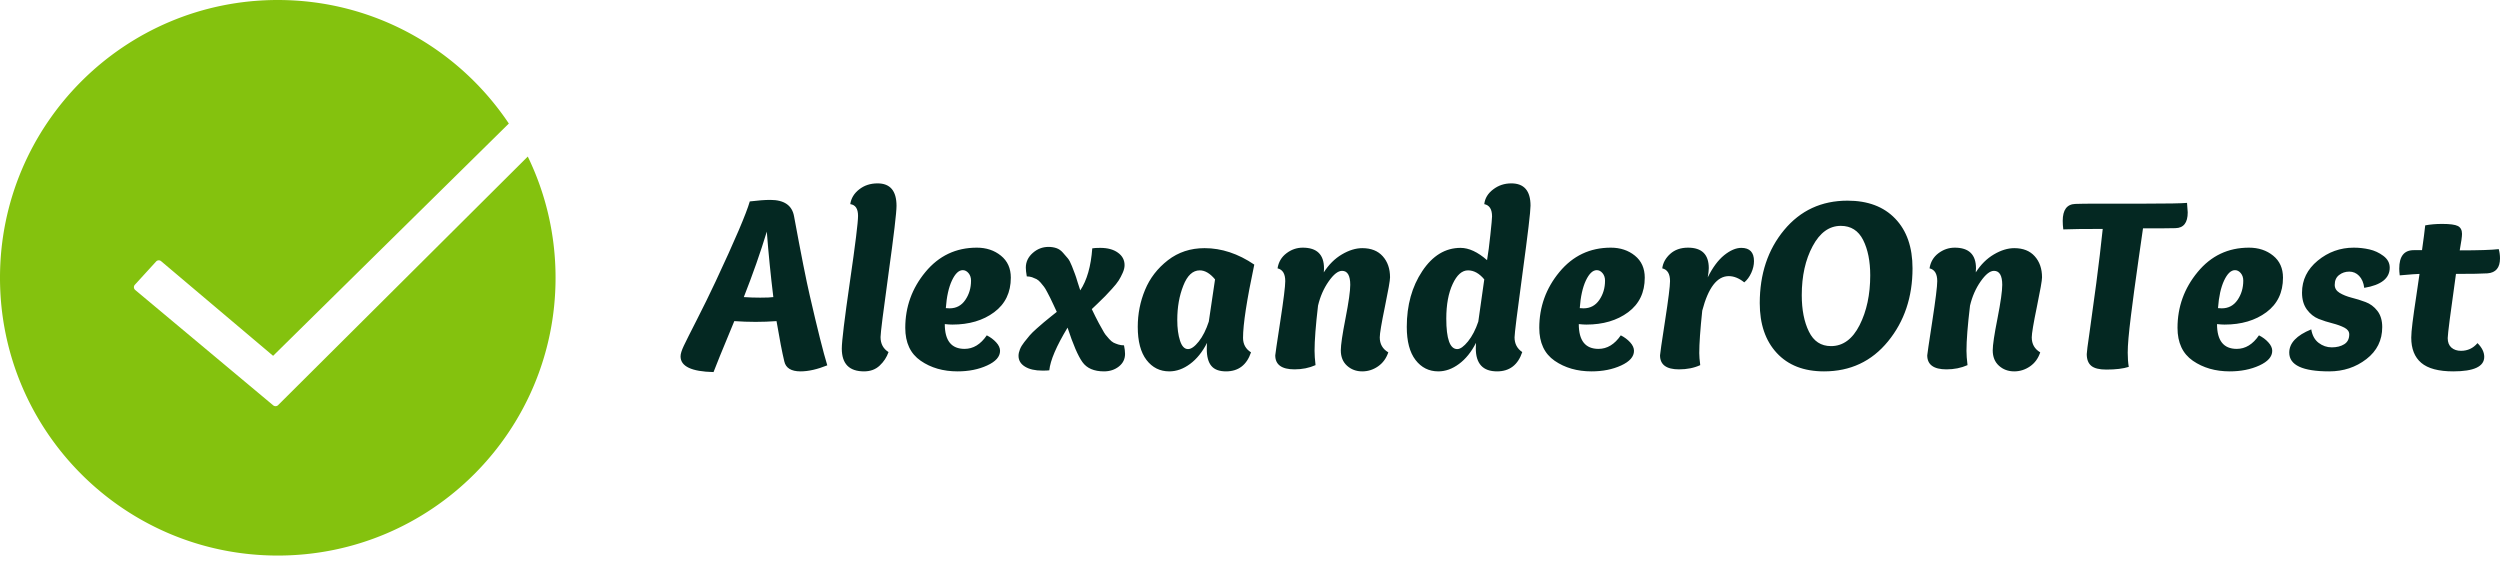 <svg id="SvgjsSvg1006" width="5000px" height="1152.778px" xmlns="http://www.w3.org/2000/svg" version="1.1" xmlns:xlink="http://www.w3.org/1999/xlink" xmlns:svgjs="http://svgjs.com/svgjs" viewBox="0 0 360 83"><defs id="SvgjsDefs1007"></defs><g id="SvgjsG1009" transform="rotate(0 40 40)"><svg height="80" viewBox="0 0 392 392" xmlns="http://www.w3.org/2000/svg" version="1.1" xmlns:xlink="http://www.w3.org/1999/xlink" xmlns:svgjs="http://svgjs.com/svgjs" preserveAspectRatio="none" width="80" x="0" y="0"><g><svg data-color="1" data-bbox="0 0 392 392" xmlns="http://www.w3.org/2000/svg" viewBox="0 0 392 392" data-type="shape" fill="#84c20e">
    <g>
        <path fill-rule="evenodd" d="M372.403 110.47C384.958 136.314 392 165.334 392 196c0 108.248-87.752 196-196 196S0 304.248 0 196 87.752 0 196 0c67.981 0 127.878 34.61 163.034 87.17L192.71 251.07l-79.016-66.772a2.562 2.562 0 0 0-3.619.303L95.086 201a2.564 2.564 0 0 0 .33 3.616l97.337 81.373c.43.361.941.56 1.459.601a2.558 2.558 0 0 0 2.201-.907l175.99-175.214z"></path>
    </g>
</svg></g><defs id="SvgjsDefs1008"></defs></svg></g><g id="SvgjsG1011" transform="rotate(0 229 39.992)"><svg xmlns="http://www.w3.org/2000/svg" xmlns:xlink="http://www.w3.org/1999/xlink" width="262" viewBox="-0.36 8.06 262.01 27.18" overflow="visible" style="overflow: visible;"
                                                                                                                 version="1.1" xmlns:svgjs="http://svgjs.com/svgjs" preserveAspectRatio="none" height="27.172" x="98" y="26.406" fill="#000000" stroke="none"><path stroke="none" fill="#042822" d="M14.58 33.70L14.58 33.70L14.58 33.70Q14.11 31.75 13.46 27.90L13.46 27.90L13.46 27.90Q11.99 28.01 10.44 28.01L10.44 28.01L10.44 28.01Q8.93 28.01 7.38 27.90L7.38 27.90L7.38 27.90Q4.72 34.31 4.39 35.24L4.39 35.24L4.39 35.24Q-0.36 35.14-0.36 32.98L-0.36 32.98L-0.36 32.98Q-0.36 32.44 0.11 31.45L0.11 31.45L0.11 31.45Q0.58 30.46 1.98 27.72L1.98 27.72L1.98 27.72Q3.38 24.98 4.68 22.21L4.68 22.21L4.68 22.21Q8.86 13.28 9.61 10.66L9.61 10.66L9.61 10.66Q11.41 10.44 12.56 10.44L12.56 10.44L12.56 10.44Q15.55 10.44 15.98 12.78L15.98 12.78L15.98 12.78Q17.50 21.02 18.25 24.23L18.25 24.23L18.25 24.23Q19.91 31.46 20.77 34.27L20.77 34.27L20.77 34.27Q18.61 35.14 16.92 35.14L16.92 35.14L16.92 35.14Q14.90 35.14 14.58 33.70ZM12.06 15.01L12.06 15.01L12.06 15.01Q10.69 19.51 8.75 24.44L8.75 24.44L8.75 24.44Q9.90 24.52 11.12 24.52L11.12 24.52L11.12 24.52Q12.49 24.52 13.00 24.44L13.00 24.44L13.00 24.44Q12.42 19.69 12.06 15.01ZM28.01 8.06L28.01 8.06L28.01 8.06Q30.74 8.06 30.74 11.30L30.74 11.30L30.74 11.30Q30.74 12.74 29.59 21.04L29.59 21.04L29.59 21.04Q28.44 29.34 28.44 30.20L28.44 30.20L28.44 30.20Q28.44 31.64 29.59 32.36L29.59 32.36L29.59 32.36Q29.20 33.48 28.31 34.31L28.31 34.31L28.31 34.31Q27.43 35.14 26.06 35.14L26.06 35.14L26.06 35.14Q22.86 35.14 22.86 31.86L22.86 31.86L22.86 31.86Q22.86 30.28 24.03 22.21L24.03 22.21L24.03 22.21Q25.20 14.15 25.20 12.74L25.20 12.74L25.20 12.74Q25.20 11.20 24.08 11.05L24.08 11.05L24.08 11.05Q24.26 9.79 25.36 8.93L25.36 8.93L25.36 8.93Q26.46 8.06 28.01 8.06ZM38.38 26.06L38.38 26.06L38.38 26.06Q39.82 26.06 40.64 24.86L40.64 24.86L40.64 24.86Q41.47 23.65 41.47 22.07L41.47 22.07L41.47 22.07Q41.47 21.42 41.11 20.99L41.11 20.99L41.11 20.99Q40.75 20.56 40.28 20.56L40.28 20.56L40.28 20.56Q39.42 20.56 38.72 22.05L38.72 22.05L38.72 22.05Q38.02 23.54 37.84 26.03L37.84 26.03L37.84 26.03Q38.02 26.06 38.38 26.06ZM43.74 29.95L43.74 29.95L43.74 29.95Q44.53 30.35 45.09 30.96L45.09 30.96L45.09 30.96Q45.65 31.57 45.65 32.18L45.65 32.18L45.65 32.18Q45.65 33.44 43.79 34.29L43.79 34.29L43.79 34.29Q41.94 35.14 39.53 35.14L39.53 35.14L39.53 35.14Q36.43 35.14 34.22 33.61L34.22 33.61L34.22 33.61Q32.00 32.08 32.00 28.87L32.00 28.87L32.00 28.87Q32.00 24.34 34.90 20.83L34.90 20.83L34.90 20.83Q37.80 17.32 42.30 17.32L42.30 17.32L42.30 17.32Q44.35 17.32 45.77 18.47L45.77 18.47L45.77 18.47Q47.20 19.62 47.20 21.64L47.20 21.64L47.20 21.64Q47.20 24.84 44.80 26.62L44.80 26.62L44.80 26.62Q42.41 28.40 38.77 28.40L38.77 28.40L38.77 28.40Q38.34 28.40 37.69 28.33L37.69 28.33L37.69 28.33Q37.69 31.90 40.54 31.90L40.54 31.90L40.54 31.90Q42.41 31.90 43.74 29.95ZM49.50 21.46L49.50 21.46L49.50 21.46Q49.36 20.66 49.36 20.20L49.36 20.20L49.36 20.20Q49.36 18.97 50.35 18.09L50.35 18.09L50.35 18.09Q51.34 17.21 52.63 17.21L52.63 17.21L52.63 17.21Q53.24 17.21 53.77 17.39L53.77 17.39L53.77 17.39Q54.29 17.57 54.70 18.04L54.70 18.04L54.70 18.04Q55.12 18.50 55.40 18.85L55.40 18.85L55.40 18.85Q55.69 19.19 56.00 19.98L56.00 19.98L56.00 19.98Q56.30 20.77 56.43 21.10L56.43 21.10L56.43 21.10Q56.56 21.42 56.84 22.36L56.84 22.36L56.84 22.36Q57.13 23.29 57.20 23.47L57.20 23.47L57.20 23.47Q58.64 21.31 58.93 17.42L58.93 17.42L58.93 17.42Q59.29 17.35 60.08 17.35L60.08 17.35L60.08 17.35Q61.67 17.35 62.62 18.04L62.62 18.04L62.62 18.04Q63.58 18.72 63.58 19.84L63.58 19.84L63.58 19.84Q63.58 20.34 63.31 20.95L63.31 20.95L63.31 20.95Q63.04 21.56 62.73 22.05L62.73 22.05L62.73 22.05Q62.42 22.54 61.76 23.26L61.76 23.26L61.76 23.26Q61.09 23.98 60.79 24.30L60.79 24.30L60.79 24.30Q60.48 24.62 59.71 25.36L59.71 25.36L59.71 25.36Q58.93 26.10 58.86 26.17L58.86 26.17L58.86 26.17Q59.00 26.46 59.36 27.20L59.36 27.20L59.36 27.20Q59.72 27.94 59.87 28.19L59.87 28.19L59.87 28.19Q60.01 28.44 60.34 29.03L60.34 29.03L60.34 29.03Q60.66 29.63 60.84 29.86L60.84 29.86L60.84 29.86Q61.02 30.10 61.36 30.47L61.36 30.47L61.36 30.47Q61.70 30.85 61.99 31.00L61.99 31.00L61.99 31.00Q62.28 31.14 62.68 31.27L62.68 31.27L62.68 31.27Q63.07 31.39 63.50 31.39L63.50 31.39L63.50 31.39Q63.65 32.11 63.65 32.62L63.65 32.62L63.65 32.62Q63.65 33.73 62.77 34.43L62.77 34.43L62.77 34.43Q61.88 35.14 60.62 35.14L60.62 35.14L60.62 35.14Q58.46 35.14 57.51 33.80L57.51 33.80L57.51 33.80Q56.56 32.47 55.37 28.84L55.37 28.84L55.37 28.84Q52.96 32.83 52.74 34.99L52.74 34.99L52.74 34.99Q52.38 35.03 51.77 35.03L51.77 35.03L51.77 35.03Q50.15 35.03 49.23 34.45L49.23 34.45L49.23 34.45Q48.31 33.88 48.31 32.90L48.31 32.90L48.31 32.90Q48.31 32.47 48.51 31.97L48.51 31.97L48.51 31.97Q48.71 31.46 49.14 30.92L49.14 30.92L49.14 30.92Q49.57 30.38 49.91 29.97L49.91 29.97L49.91 29.97Q50.26 29.56 50.96 28.94L50.96 28.94L50.96 28.94Q51.66 28.33 51.95 28.08L51.95 28.08L51.95 28.08Q52.24 27.83 52.99 27.23L52.99 27.23L52.99 27.23Q53.75 26.64 53.82 26.57L53.82 26.57L53.82 26.57Q53.68 26.28 53.35 25.56L53.35 25.56L53.35 25.56Q53.03 24.84 52.88 24.57L52.88 24.57L52.88 24.57Q52.74 24.30 52.45 23.74L52.45 23.74L52.45 23.74Q52.16 23.18 51.98 22.95L51.98 22.95L51.98 22.95Q51.80 22.72 51.50 22.36L51.50 22.36L51.50 22.36Q51.19 22.00 50.90 21.85L50.90 21.85L50.90 21.85Q50.62 21.71 50.26 21.58L50.26 21.58L50.26 21.58Q49.90 21.46 49.50 21.46ZM75.71 27.97L75.71 27.97L76.61 21.89L76.61 21.89Q75.53 20.59 74.41 20.59L74.41 20.59L74.41 20.59Q72.90 20.59 72.04 22.79L72.04 22.79L72.04 22.79Q71.17 24.98 71.17 27.72L71.17 27.72L71.17 27.72Q71.17 29.52 71.57 30.73L71.57 30.73L71.57 30.73Q71.96 31.93 72.72 31.93L72.72 31.93L72.72 31.93Q73.40 31.93 74.27 30.83L74.27 30.83L74.27 30.83Q75.13 29.74 75.71 27.97ZM75.46 31.03L75.46 31.03L75.46 31.03Q74.45 33.01 73.01 34.07L73.01 34.07L73.01 34.07Q71.57 35.14 70.02 35.14L70.02 35.14L70.02 35.14Q68.00 35.14 66.74 33.50L66.74 33.50L66.74 33.50Q65.48 31.86 65.48 28.73L65.48 28.73L65.48 28.73Q65.48 25.92 66.53 23.40L66.53 23.40L66.53 23.40Q67.57 20.88 69.82 19.13L69.82 19.13L69.82 19.13Q72.07 17.39 75.10 17.39L75.10 17.39L75.10 17.39Q78.77 17.39 82.26 19.76L82.26 19.76L82.26 19.76Q80.64 27.40 80.64 30.31L80.64 30.31L80.64 30.31Q80.64 31.68 81.79 32.40L81.79 32.40L81.79 32.40Q80.86 35.14 78.19 35.14L78.19 35.14L78.19 35.14Q76.72 35.14 76.07 34.34L76.07 34.34L76.07 34.34Q75.42 33.55 75.42 31.93L75.42 31.93L75.42 31.93Q75.42 31.36 75.46 31.03ZM91.44 25.67L91.44 25.67L91.44 25.67Q90.94 29.92 90.94 32.18L90.94 32.18L90.94 32.18Q90.94 33.01 91.08 34.24L91.08 34.24L91.08 34.24Q89.71 34.85 88.06 34.85L88.06 34.85L88.06 34.85Q85.28 34.85 85.28 32.83L85.28 32.83L85.28 32.83Q85.28 32.65 86.00 27.95L86.00 27.95L86.00 27.95Q86.72 23.26 86.72 22.14L86.72 22.14L86.72 22.14Q86.72 20.56 85.61 20.30L85.61 20.30L85.61 20.30Q85.82 18.94 86.89 18.13L86.89 18.13L86.89 18.13Q87.95 17.32 89.24 17.32L89.24 17.32L89.24 17.32Q92.30 17.32 92.30 20.30L92.30 20.30L92.30 20.30Q92.30 20.38 92.29 20.57L92.29 20.57L92.29 20.57Q92.27 20.77 92.27 20.88L92.27 20.88L92.27 20.88Q93.35 19.19 94.88 18.29L94.88 18.29L94.88 18.29Q96.41 17.39 97.81 17.39L97.81 17.39L97.81 17.39Q99.72 17.39 100.76 18.56L100.76 18.56L100.76 18.56Q101.81 19.73 101.81 21.60L101.81 21.60L101.81 21.60Q101.81 22.25 101.07 25.83L101.07 25.83L101.07 25.83Q100.33 29.41 100.33 30.24L100.33 30.24L100.33 30.24Q100.33 31.68 101.56 32.40L101.56 32.40L101.56 32.40Q101.12 33.70 100.08 34.42L100.08 34.42L100.08 34.42Q99.04 35.14 97.81 35.14L97.81 35.14L97.81 35.14Q96.52 35.14 95.62 34.33L95.62 34.33L95.62 34.33Q94.72 33.52 94.72 32.11L94.72 32.11L94.72 32.11Q94.72 30.96 95.40 27.49L95.40 27.49L95.40 27.49Q96.08 24.01 96.08 22.68L96.08 22.68L96.08 22.68Q96.08 20.66 94.90 20.66L94.90 20.66L94.90 20.66Q94.03 20.66 92.97 22.18L92.97 22.18L92.97 22.18Q91.91 23.69 91.44 25.67ZM114.52 27.97L114.52 27.97L115.38 21.89L115.38 21.89Q114.30 20.59 113.04 20.59L113.04 20.59L113.04 20.59Q111.74 20.59 110.83 22.55L110.83 22.55L110.83 22.55Q109.91 24.52 109.91 27.54L109.91 27.54L109.91 27.54Q109.91 31.93 111.49 31.93L111.49 31.93L111.49 31.93Q112.14 31.93 113.04 30.82L113.04 30.82L113.04 30.82Q113.94 29.70 114.52 27.97ZM115.78 19.12L115.78 19.12L115.78 19.12Q116.03 17.68 116.26 15.44L116.26 15.44L116.26 15.44Q116.50 13.21 116.50 12.82L116.50 12.82L116.50 12.82Q116.50 11.27 115.38 11.05L115.38 11.05L115.38 11.05Q115.52 9.79 116.66 8.93L116.66 8.93L116.66 8.93Q117.79 8.06 119.27 8.06L119.27 8.06L119.27 8.06Q122.04 8.06 122.04 11.27L122.04 11.27L122.04 11.27Q122.04 12.53 120.89 20.99L120.89 20.99L120.89 20.99Q119.74 29.45 119.74 30.24L119.74 30.24L119.74 30.24Q119.74 31.61 120.85 32.36L120.85 32.36L120.85 32.36Q119.92 35.14 117.22 35.14L117.22 35.14L117.22 35.14Q114.16 35.14 114.16 31.82L114.16 31.82L114.16 31.82Q114.16 31.28 114.19 31.03L114.19 31.03L114.19 31.03Q113.18 33.01 111.74 34.07L111.74 34.07L111.74 34.07Q110.30 35.14 108.76 35.14L108.76 35.14L108.76 35.14Q106.74 35.14 105.48 33.50L105.48 33.50L105.48 33.50Q104.22 31.86 104.22 28.73L104.22 28.73L104.22 28.73Q104.22 24.05 106.45 20.70L106.45 20.70L106.45 20.70Q108.68 17.35 111.96 17.35L111.96 17.35L111.96 17.35Q113.76 17.35 115.78 19.12ZM129.67 26.06L129.67 26.06L129.67 26.06Q131.11 26.06 131.94 24.86L131.94 24.86L131.94 24.86Q132.77 23.65 132.77 22.07L132.77 22.07L132.77 22.07Q132.77 21.42 132.41 20.99L132.41 20.99L132.41 20.99Q132.05 20.56 131.58 20.56L131.58 20.56L131.58 20.56Q130.72 20.56 130.01 22.05L130.01 22.05L130.01 22.05Q129.31 23.54 129.13 26.03L129.13 26.03L129.13 26.03Q129.31 26.06 129.67 26.06ZM135.04 29.95L135.04 29.95L135.04 29.95Q135.83 30.35 136.39 30.96L136.39 30.96L136.39 30.96Q136.94 31.57 136.94 32.18L136.94 32.18L136.94 32.18Q136.94 33.44 135.09 34.29L135.09 34.29L135.09 34.29Q133.24 35.14 130.82 35.14L130.82 35.14L130.82 35.14Q127.73 35.14 125.51 33.61L125.51 33.61L125.51 33.61Q123.30 32.08 123.30 28.87L123.30 28.87L123.30 28.87Q123.30 24.34 126.20 20.83L126.20 20.83L126.20 20.83Q129.10 17.32 133.60 17.32L133.60 17.32L133.60 17.32Q135.65 17.32 137.07 18.47L137.07 18.47L137.07 18.47Q138.49 19.62 138.49 21.64L138.49 21.64L138.49 21.64Q138.49 24.84 136.10 26.62L136.10 26.62L136.10 26.62Q133.70 28.40 130.07 28.40L130.07 28.40L130.07 28.40Q129.64 28.40 128.99 28.33L128.99 28.33L128.99 28.33Q128.99 31.90 131.83 31.90L131.83 31.90L131.83 31.90Q133.70 31.90 135.04 29.95ZM146.77 26.39L146.77 26.39L146.77 26.39Q146.34 30.46 146.34 32.51L146.34 32.51L146.34 32.51Q146.34 33.16 146.48 34.24L146.48 34.24L146.48 34.24Q145.15 34.85 143.42 34.85L143.42 34.85L143.42 34.85Q140.69 34.85 140.69 32.83L140.69 32.83L140.69 32.83Q140.69 32.54 141.41 27.88L141.41 27.88L141.41 27.88Q142.13 23.22 142.13 22.14L142.13 22.14L142.13 22.14Q142.13 20.56 141.01 20.30L141.01 20.30L141.01 20.30Q141.16 19.12 142.15 18.22L142.15 18.22L142.15 18.22Q143.14 17.32 144.72 17.32L144.72 17.32L144.72 17.32Q147.71 17.32 147.71 20.27L147.71 20.27L147.71 20.27Q147.71 20.77 147.56 21.60L147.56 21.60L147.56 21.60Q148.61 19.48 149.92 18.41L149.92 18.41L149.92 18.41Q151.24 17.35 152.39 17.35L152.39 17.35L152.39 17.35Q154.22 17.35 154.22 19.26L154.22 19.26L154.22 19.26Q154.22 20.09 153.83 20.95L153.83 20.95L153.83 20.95Q153.43 21.82 152.82 22.32L152.82 22.32L152.82 22.32Q151.70 21.42 150.59 21.42L150.59 21.42L150.59 21.42Q148.07 21.42 146.77 26.39ZM166.72 14.18L166.72 14.18L166.72 14.18Q164.23 14.18 162.67 17.10L162.67 17.10L162.67 17.10Q161.10 20.02 161.10 24.16L161.10 24.16L161.10 24.16Q161.10 27.32 162.13 29.41L162.13 29.41L162.13 29.41Q163.15 31.50 165.31 31.50L165.31 31.50L165.31 31.50Q167.90 31.50 169.43 28.48L169.43 28.48L169.43 28.48Q170.96 25.45 170.96 21.31L170.96 21.31L170.96 21.31Q170.96 18.25 169.94 16.22L169.94 16.22L169.94 16.22Q168.91 14.18 166.72 14.18ZM164.30 35.14L164.30 35.14L164.30 35.14Q159.95 35.14 157.50 32.49L157.50 32.49L157.50 32.49Q155.05 29.84 155.05 25.31L155.05 25.31L155.05 25.31Q155.05 19.01 158.56 14.78L158.56 14.78L158.56 14.78Q162.07 10.55 167.69 10.55L167.69 10.55L167.69 10.55Q172.08 10.55 174.56 13.14L174.56 13.14L174.56 13.14Q177.05 15.73 177.05 20.30L177.05 20.30L177.05 20.30Q177.05 26.50 173.52 30.82L173.52 30.82L173.52 30.82Q169.99 35.14 164.30 35.14ZM185.33 25.67L185.33 25.67L185.33 25.67Q184.82 29.92 184.82 32.18L184.82 32.18L184.82 32.18Q184.82 33.01 184.97 34.24L184.97 34.24L184.97 34.24Q183.60 34.85 181.94 34.85L181.94 34.85L181.94 34.85Q179.17 34.85 179.17 32.83L179.17 32.83L179.17 32.83Q179.17 32.65 179.89 27.95L179.89 27.95L179.89 27.95Q180.61 23.26 180.61 22.14L180.61 22.14L180.61 22.14Q180.61 20.56 179.50 20.30L179.50 20.30L179.50 20.30Q179.71 18.94 180.77 18.13L180.77 18.13L180.77 18.13Q181.84 17.32 183.13 17.32L183.13 17.32L183.13 17.32Q186.19 17.32 186.19 20.30L186.19 20.30L186.19 20.30Q186.19 20.38 186.17 20.57L186.17 20.57L186.17 20.57Q186.16 20.77 186.16 20.88L186.16 20.88L186.16 20.88Q187.24 19.19 188.77 18.29L188.77 18.29L188.77 18.29Q190.30 17.39 191.70 17.39L191.70 17.39L191.70 17.39Q193.61 17.39 194.65 18.56L194.65 18.56L194.65 18.56Q195.70 19.73 195.70 21.60L195.70 21.60L195.70 21.60Q195.70 22.25 194.96 25.83L194.96 25.83L194.96 25.83Q194.22 29.41 194.22 30.24L194.22 30.24L194.22 30.24Q194.22 31.68 195.44 32.40L195.44 32.40L195.44 32.40Q195.01 33.70 193.97 34.42L193.97 34.42L193.97 34.42Q192.92 35.14 191.70 35.14L191.70 35.14L191.70 35.14Q190.40 35.14 189.50 34.33L189.50 34.33L189.50 34.33Q188.60 33.52 188.60 32.11L188.60 32.11L188.60 32.11Q188.60 30.96 189.29 27.49L189.29 27.49L189.29 27.49Q189.97 24.01 189.97 22.68L189.97 22.68L189.97 22.68Q189.97 20.66 188.78 20.66L188.78 20.66L188.78 20.66Q187.92 20.66 186.86 22.18L186.86 22.18L186.86 22.18Q185.80 23.69 185.33 25.67ZM198.76 14.69L198.76 14.69L198.76 14.69Q198.68 14.04 198.68 13.46L198.68 13.46L198.68 13.46Q198.68 11.09 200.48 11.02L200.48 11.02L200.48 11.02Q201.31 10.98 203.98 10.98L203.98 10.98L210.42 10.98L210.42 10.98Q215.42 10.98 216.58 10.87L216.58 10.87L216.58 10.87Q216.68 12.17 216.68 12.24L216.68 12.24L216.68 12.24Q216.68 14.47 214.92 14.51L214.92 14.51L214.92 14.51Q213.88 14.54 210.24 14.54L210.24 14.54L210.24 14.54Q210.02 16.02 209.59 19.08L209.59 19.08L209.59 19.08Q209.16 22.14 208.96 23.60L208.96 23.60L208.96 23.60Q208.76 25.06 208.51 27.07L208.51 27.07L208.51 27.07Q208.26 29.09 208.15 30.35L208.15 30.35L208.15 30.35Q208.04 31.61 208.04 32.44L208.04 32.44L208.04 32.44Q208.04 33.59 208.19 34.49L208.19 34.49L208.19 34.49Q207.00 34.88 204.95 34.88L204.95 34.88L204.95 34.88Q203.44 34.88 202.79 34.34L202.79 34.34L202.79 34.34Q202.14 33.80 202.14 32.65L202.14 32.65L202.14 32.65Q202.14 32.26 202.54 29.54L202.54 29.54L202.54 29.54Q202.93 26.82 203.51 22.46L203.51 22.46L203.51 22.46Q204.08 18.11 204.44 14.62L204.44 14.62L204.44 14.62Q200.30 14.62 198.76 14.69ZM221.58 26.06L221.58 26.06L221.58 26.06Q223.02 26.06 223.85 24.86L223.85 24.86L223.85 24.86Q224.68 23.65 224.68 22.07L224.68 22.07L224.68 22.07Q224.68 21.42 224.32 20.99L224.32 20.99L224.32 20.99Q223.96 20.56 223.49 20.56L223.49 20.56L223.49 20.56Q222.62 20.56 221.92 22.05L221.92 22.05L221.92 22.05Q221.22 23.54 221.04 26.03L221.04 26.03L221.04 26.03Q221.22 26.06 221.58 26.06ZM226.94 29.95L226.94 29.95L226.94 29.95Q227.74 30.35 228.29 30.96L228.29 30.96L228.29 30.96Q228.85 31.57 228.85 32.18L228.85 32.18L228.85 32.18Q228.85 33.44 227.00 34.29L227.00 34.29L227.00 34.29Q225.14 35.14 222.73 35.14L222.73 35.14L222.73 35.14Q219.64 35.14 217.42 33.61L217.42 33.61L217.42 33.61Q215.21 32.08 215.21 28.87L215.21 28.87L215.21 28.87Q215.21 24.34 218.11 20.83L218.11 20.83L218.11 20.83Q221.00 17.32 225.50 17.32L225.50 17.32L225.50 17.32Q227.56 17.32 228.98 18.47L228.98 18.47L228.98 18.47Q230.40 19.62 230.40 21.64L230.40 21.64L230.40 21.64Q230.40 24.84 228.01 26.62L228.01 26.62L228.01 26.62Q225.61 28.40 221.98 28.40L221.98 28.40L221.98 28.40Q221.54 28.40 220.90 28.33L220.90 28.33L220.90 28.33Q220.90 31.90 223.74 31.90L223.74 31.90L223.74 31.90Q225.61 31.90 226.94 29.95ZM242.10 23.11L242.10 23.11L242.10 23.11Q241.96 22.00 241.36 21.38L241.36 21.38L241.36 21.38Q240.77 20.77 239.94 20.77L239.94 20.77L239.94 20.77Q239.11 20.77 238.48 21.26L238.48 21.26L238.48 21.26Q237.85 21.74 237.85 22.68L237.85 22.68L237.85 22.68Q237.85 23.40 238.55 23.83L238.55 23.83L238.55 23.83Q239.26 24.26 240.26 24.52L240.26 24.52L240.26 24.52Q241.27 24.77 242.28 25.15L242.28 25.15L242.28 25.15Q243.29 25.52 243.99 26.42L243.99 26.42L243.99 26.42Q244.69 27.32 244.69 28.76L244.69 28.76L244.69 28.76Q244.69 31.61 242.41 33.37L242.41 33.37L242.41 33.37Q240.12 35.14 237.06 35.14L237.06 35.14L237.06 35.14Q231.30 35.14 231.30 32.44L231.30 32.44L231.30 32.44Q231.30 30.38 234.47 29.09L234.47 29.09L234.47 29.09Q234.68 30.38 235.53 31.03L235.53 31.03L235.53 31.03Q236.38 31.68 237.42 31.68L237.42 31.68L237.42 31.68Q238.50 31.68 239.22 31.23L239.22 31.23L239.22 31.23Q239.94 30.78 239.94 29.81L239.94 29.81L239.94 29.81Q239.94 29.20 239.24 28.84L239.24 28.84L239.24 28.84Q238.54 28.48 237.53 28.22L237.53 28.22L237.53 28.22Q236.52 27.97 235.53 27.58L235.53 27.58L235.53 27.58Q234.54 27.18 233.84 26.23L233.84 26.23L233.84 26.23Q233.14 25.27 233.14 23.80L233.14 23.80L233.14 23.80Q233.14 21.06 235.40 19.19L235.40 19.19L235.40 19.19Q237.67 17.32 240.59 17.32L240.59 17.32L240.59 17.32Q241.74 17.32 242.84 17.57L242.84 17.57L242.84 17.57Q243.94 17.82 244.85 18.50L244.85 18.50L244.85 18.50Q245.77 19.19 245.77 20.20L245.77 20.20L245.77 20.20Q245.77 22.50 242.10 23.11ZM249.23 17.68L249.23 17.68L250.42 17.68L250.42 17.68Q250.52 17.03 250.70 15.62L250.70 15.62L250.70 15.62Q250.88 14.22 250.88 14.11L250.88 14.11L250.88 14.11Q251.96 13.90 253.33 13.90L253.33 13.90L253.33 13.90Q254.99 13.90 255.58 14.20L255.58 14.20L255.58 14.20Q256.18 14.51 256.18 15.34L256.18 15.34L256.18 15.34Q256.18 15.91 255.85 17.71L255.85 17.71L255.85 17.71Q259.96 17.71 261.47 17.53L261.47 17.53L261.47 17.53Q261.65 18.18 261.65 18.86L261.65 18.86L261.65 18.86Q261.65 20.88 259.85 21.02L259.85 21.02L259.85 21.02Q258.66 21.10 255.31 21.10L255.31 21.10L255.31 21.10Q254.12 29.52 254.12 30.35L254.12 30.35L254.12 30.35Q254.12 31.25 254.66 31.72L254.66 31.72L254.66 31.72Q255.20 32.18 256.03 32.18L256.03 32.18L256.03 32.18Q257.47 32.18 258.41 31.07L258.41 31.07L258.41 31.07Q259.38 32.04 259.38 33.05L259.38 33.05L259.38 33.05Q259.38 35.14 254.92 35.14L254.92 35.14L254.92 35.14Q251.75 35.14 250.31 33.91L250.31 33.91L250.31 33.91Q248.87 32.69 248.87 30.28L248.87 30.28L248.87 30.28Q248.87 29.59 249.05 28.13L249.05 28.13L249.05 28.13Q249.23 26.68 249.59 24.32L249.59 24.32L249.59 24.32Q249.95 21.96 250.06 21.10L250.06 21.10L250.06 21.10Q249.59 21.10 247.21 21.31L247.21 21.31L247.21 21.31Q247.14 20.74 247.14 20.34L247.14 20.34L247.14 20.34Q247.14 17.68 249.23 17.68Z" transform="rotate(0 130.645 21.65)"></path><defs id="SvgjsDefs1010"></defs></svg></g></svg>